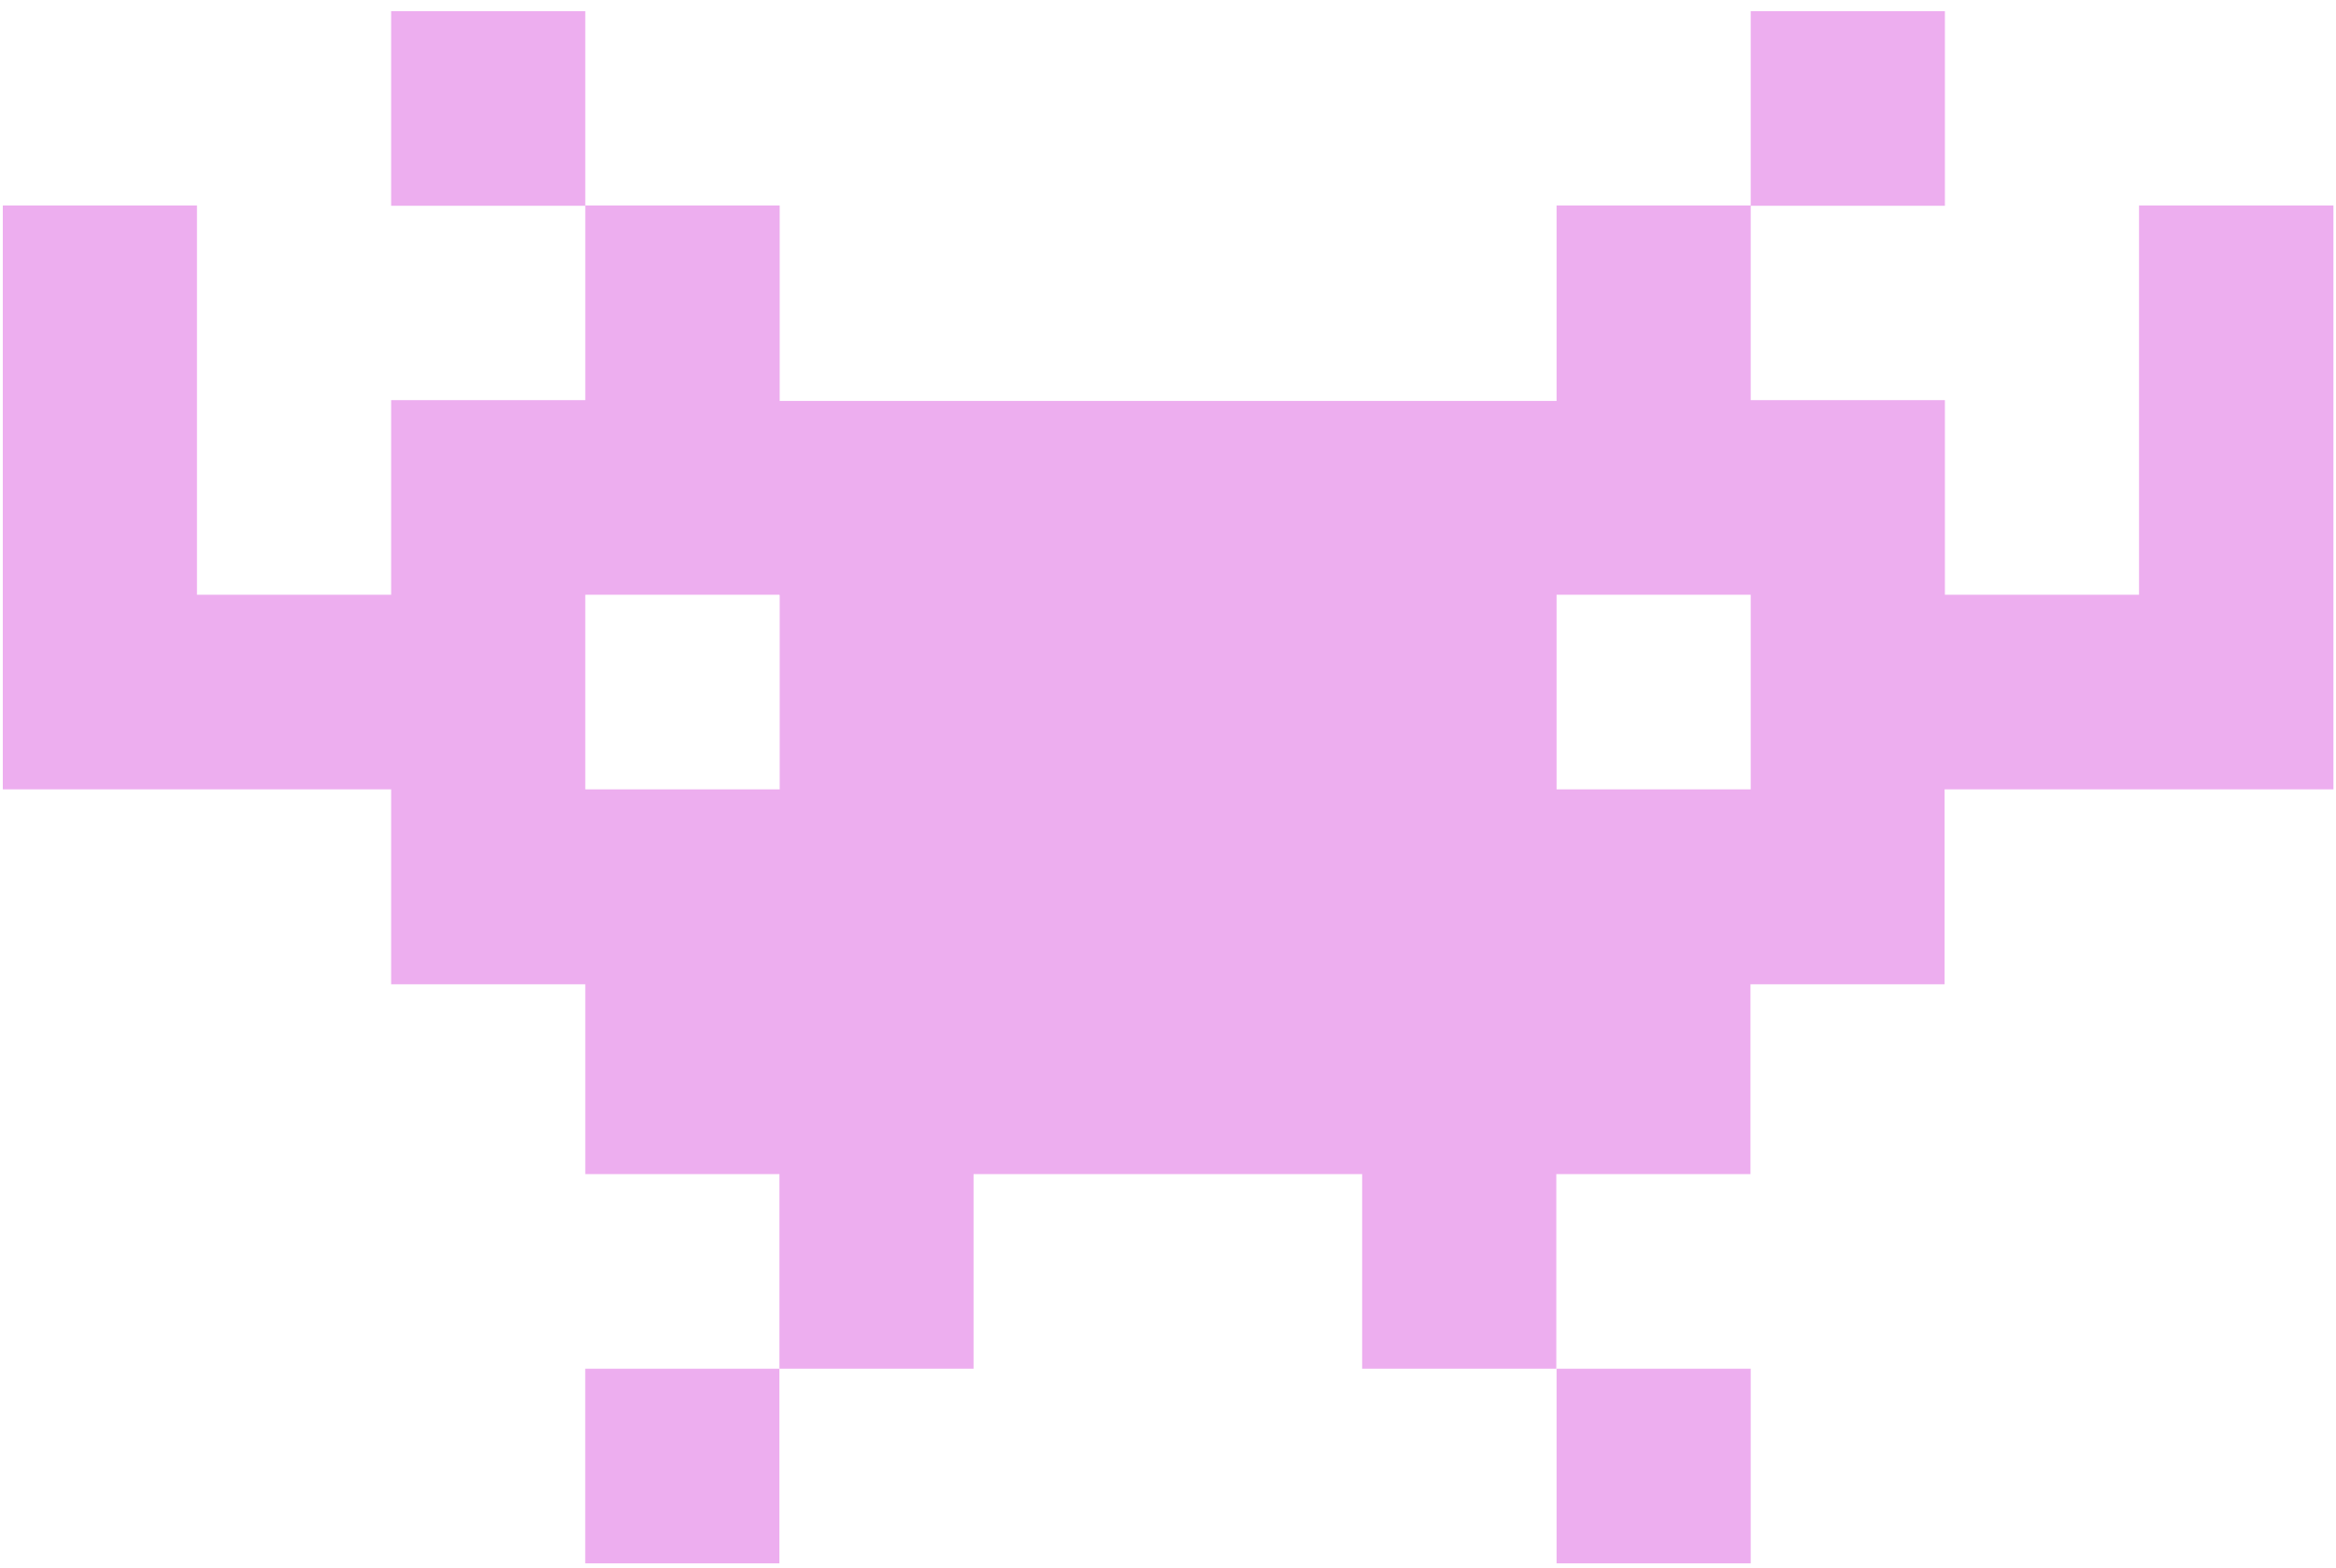 <svg width="73" height="49" viewBox="0 0 73 49" fill="none" xmlns="http://www.w3.org/2000/svg">
<path d="M24.356 42.77H18.289V48.852H24.356V42.77Z" fill="#EDAEEF"/>
<path d="M66.845 6.421V18.585H60.778V12.503H54.71V6.43H60.778V0.348H54.71V6.421H48.643V12.528H24.365V6.421H18.29V0.348H12.223V6.43H18.29V12.503H12.223V18.585H6.155V6.421H0.088V24.667H12.223V30.757H18.29V36.689H24.357V42.771H30.424V36.689H42.567V42.771H48.635V36.689H54.702V30.757H60.769V24.667H72.92V6.421H66.845ZM24.365 18.61V24.667H18.29V18.585H24.357L24.365 18.61ZM54.71 24.667H48.643V18.585H54.71V24.667Z" fill="#EDAEEF"/>
<path d="M54.71 42.77H48.643V48.852H54.71V42.77Z" fill="#EDAEEF"/>
</svg>
